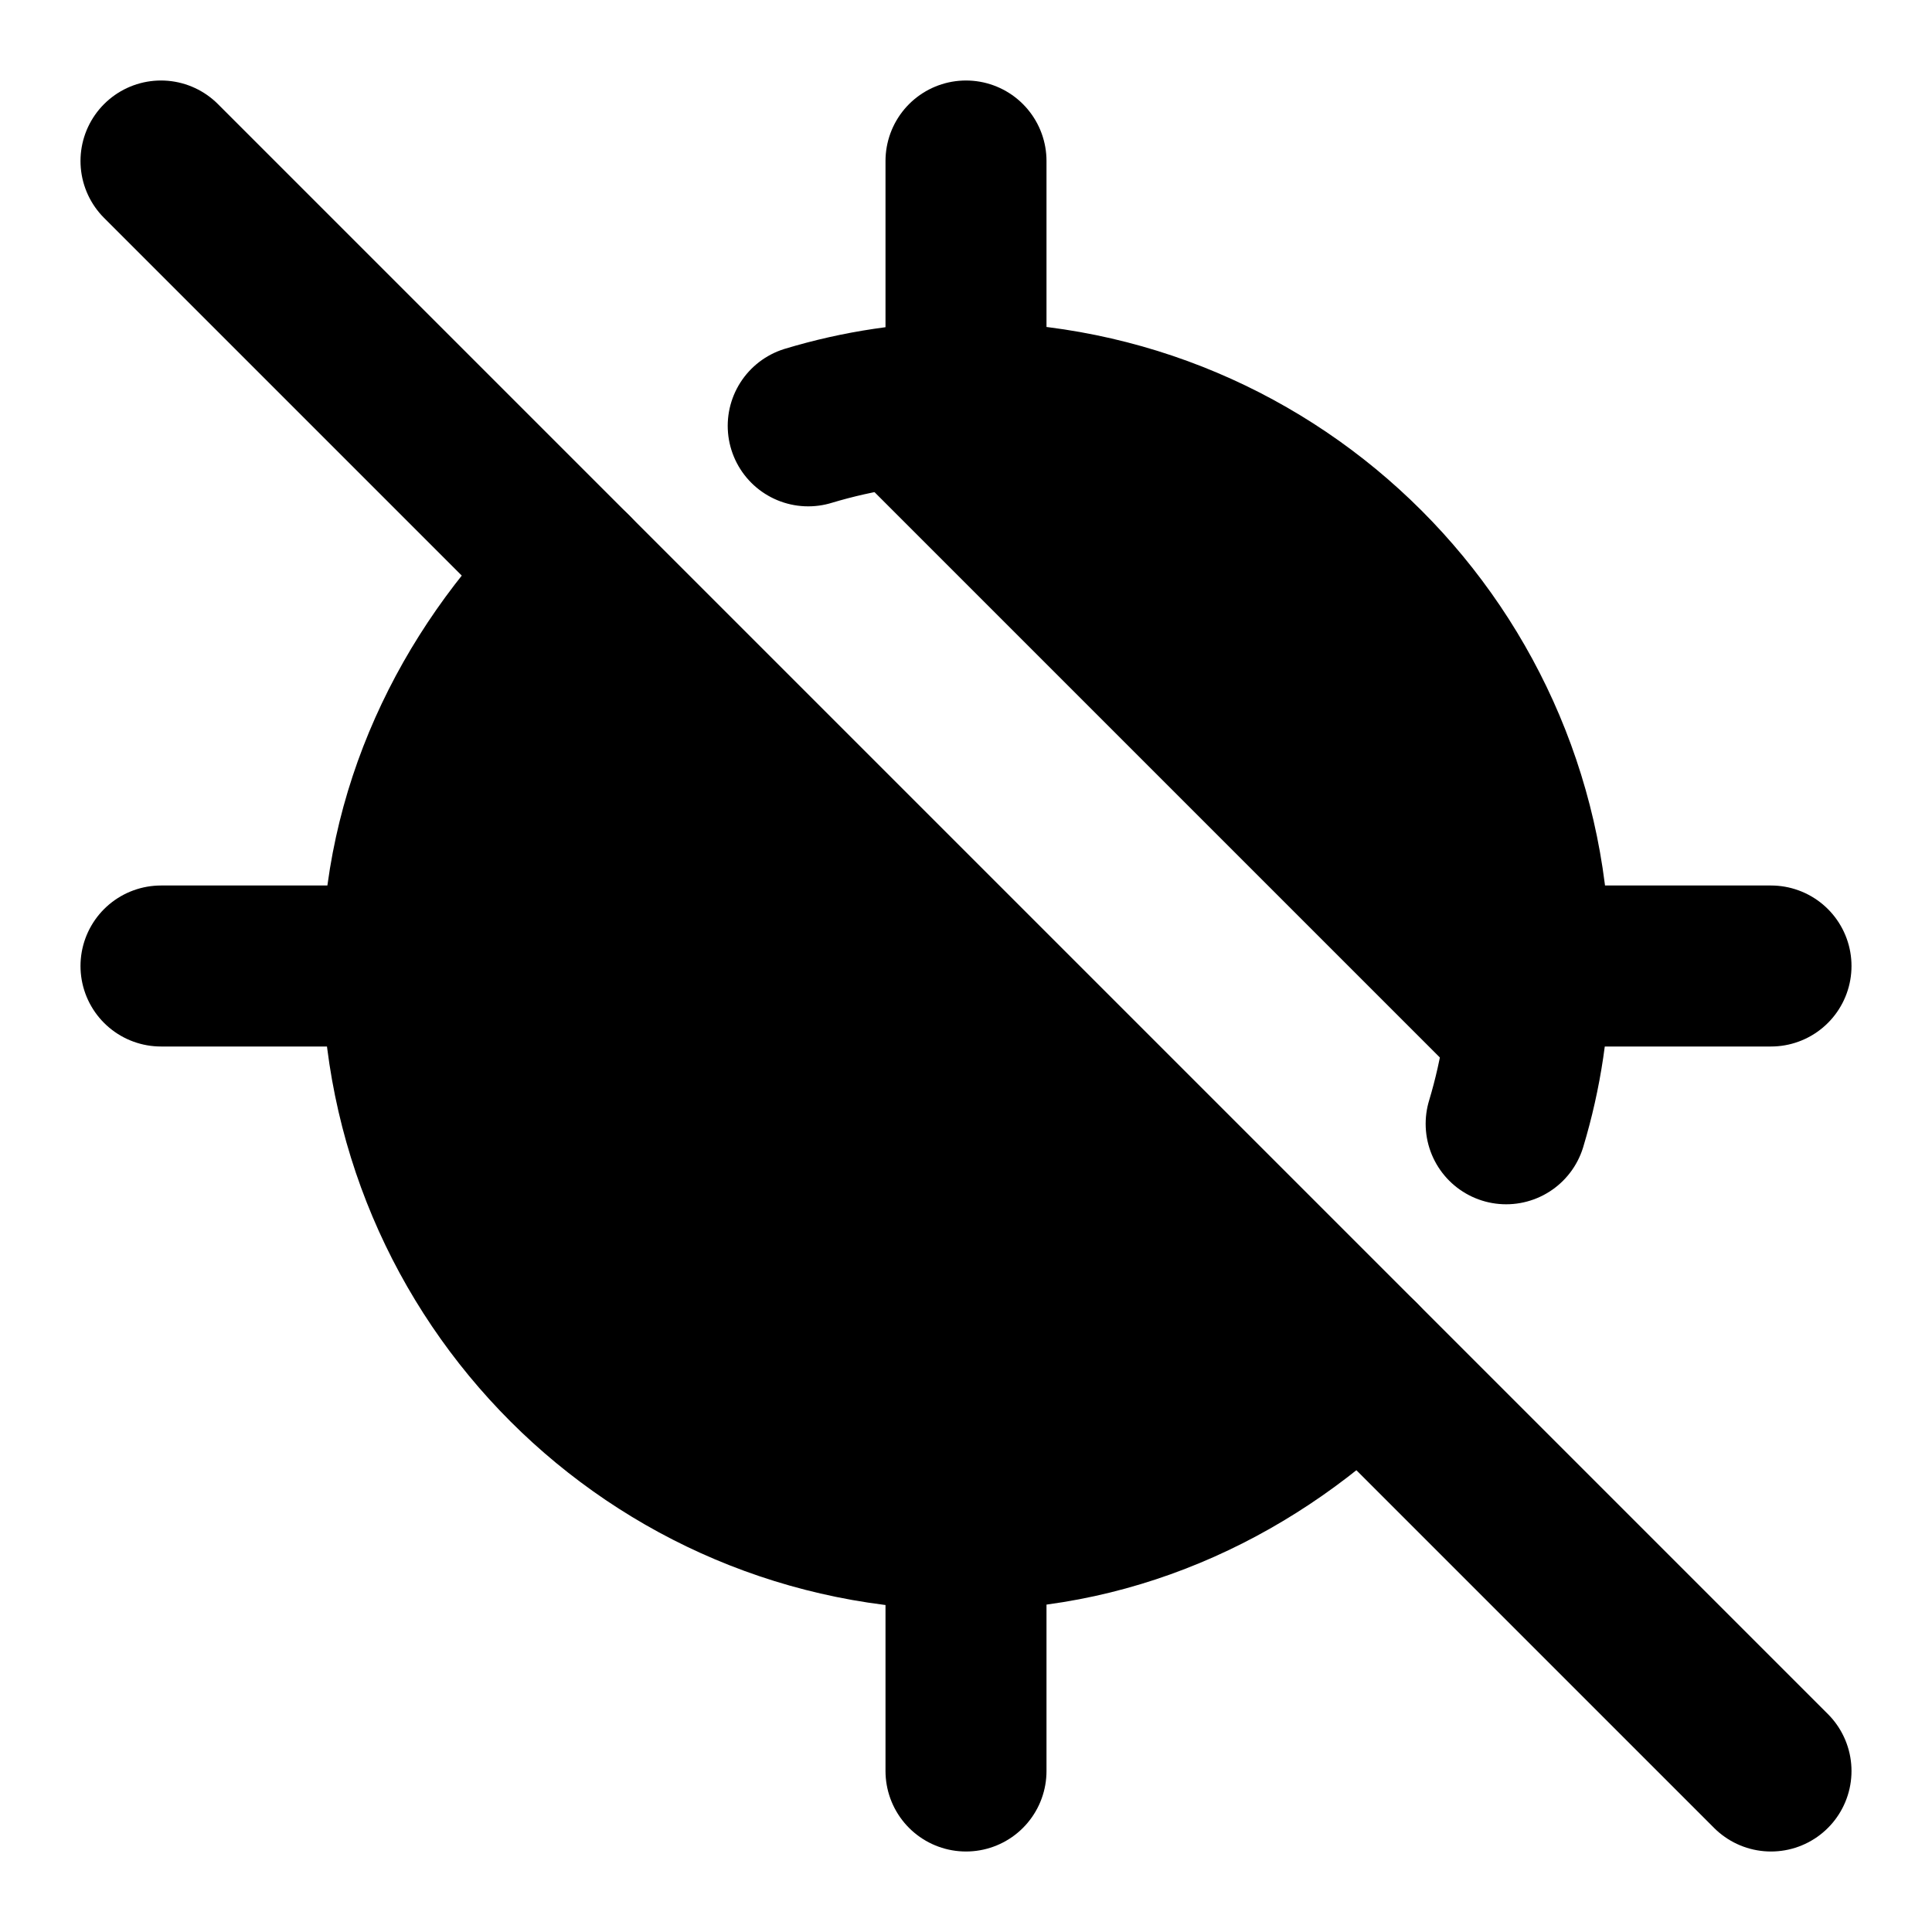 <!-- @license lucide-static v0.435.0 - ISC -->
<svg
    xmlns="http://www.w3.org/2000/svg"
    width="24"
    height="24"
    viewBox="0 0 24 24"
    fill="currentColor"
    stroke="currentColor"
    stroke-width="2"
    stroke-linecap="round"
    stroke-linejoin="round"
>
    <line vector-effect="non-scaling-stroke" x1="2" x2="5" y1="12" y2="12" />
    <line vector-effect="non-scaling-stroke" x1="19" x2="22" y1="12" y2="12" />
    <line vector-effect="non-scaling-stroke" x1="12" x2="12" y1="2" y2="5" />
    <line vector-effect="non-scaling-stroke" x1="12" x2="12" y1="19" y2="22" />
    <path
        vector-effect="non-scaling-stroke"
        d="M7.11 7.11C5.83 8.39 5 10.1 5 12c0 3.87 3.13 7 7 7 1.9 0 3.61-.83 4.89-2.11"
    />
    <path
        vector-effect="non-scaling-stroke"
        d="M18.71 13.96c.19-.63.29-1.29.29-1.96 0-3.87-3.13-7-7-7-.67 0-1.33.1-1.96.29"
    />
    <line vector-effect="non-scaling-stroke" x1="2" x2="22" y1="2" y2="22" />
</svg>
